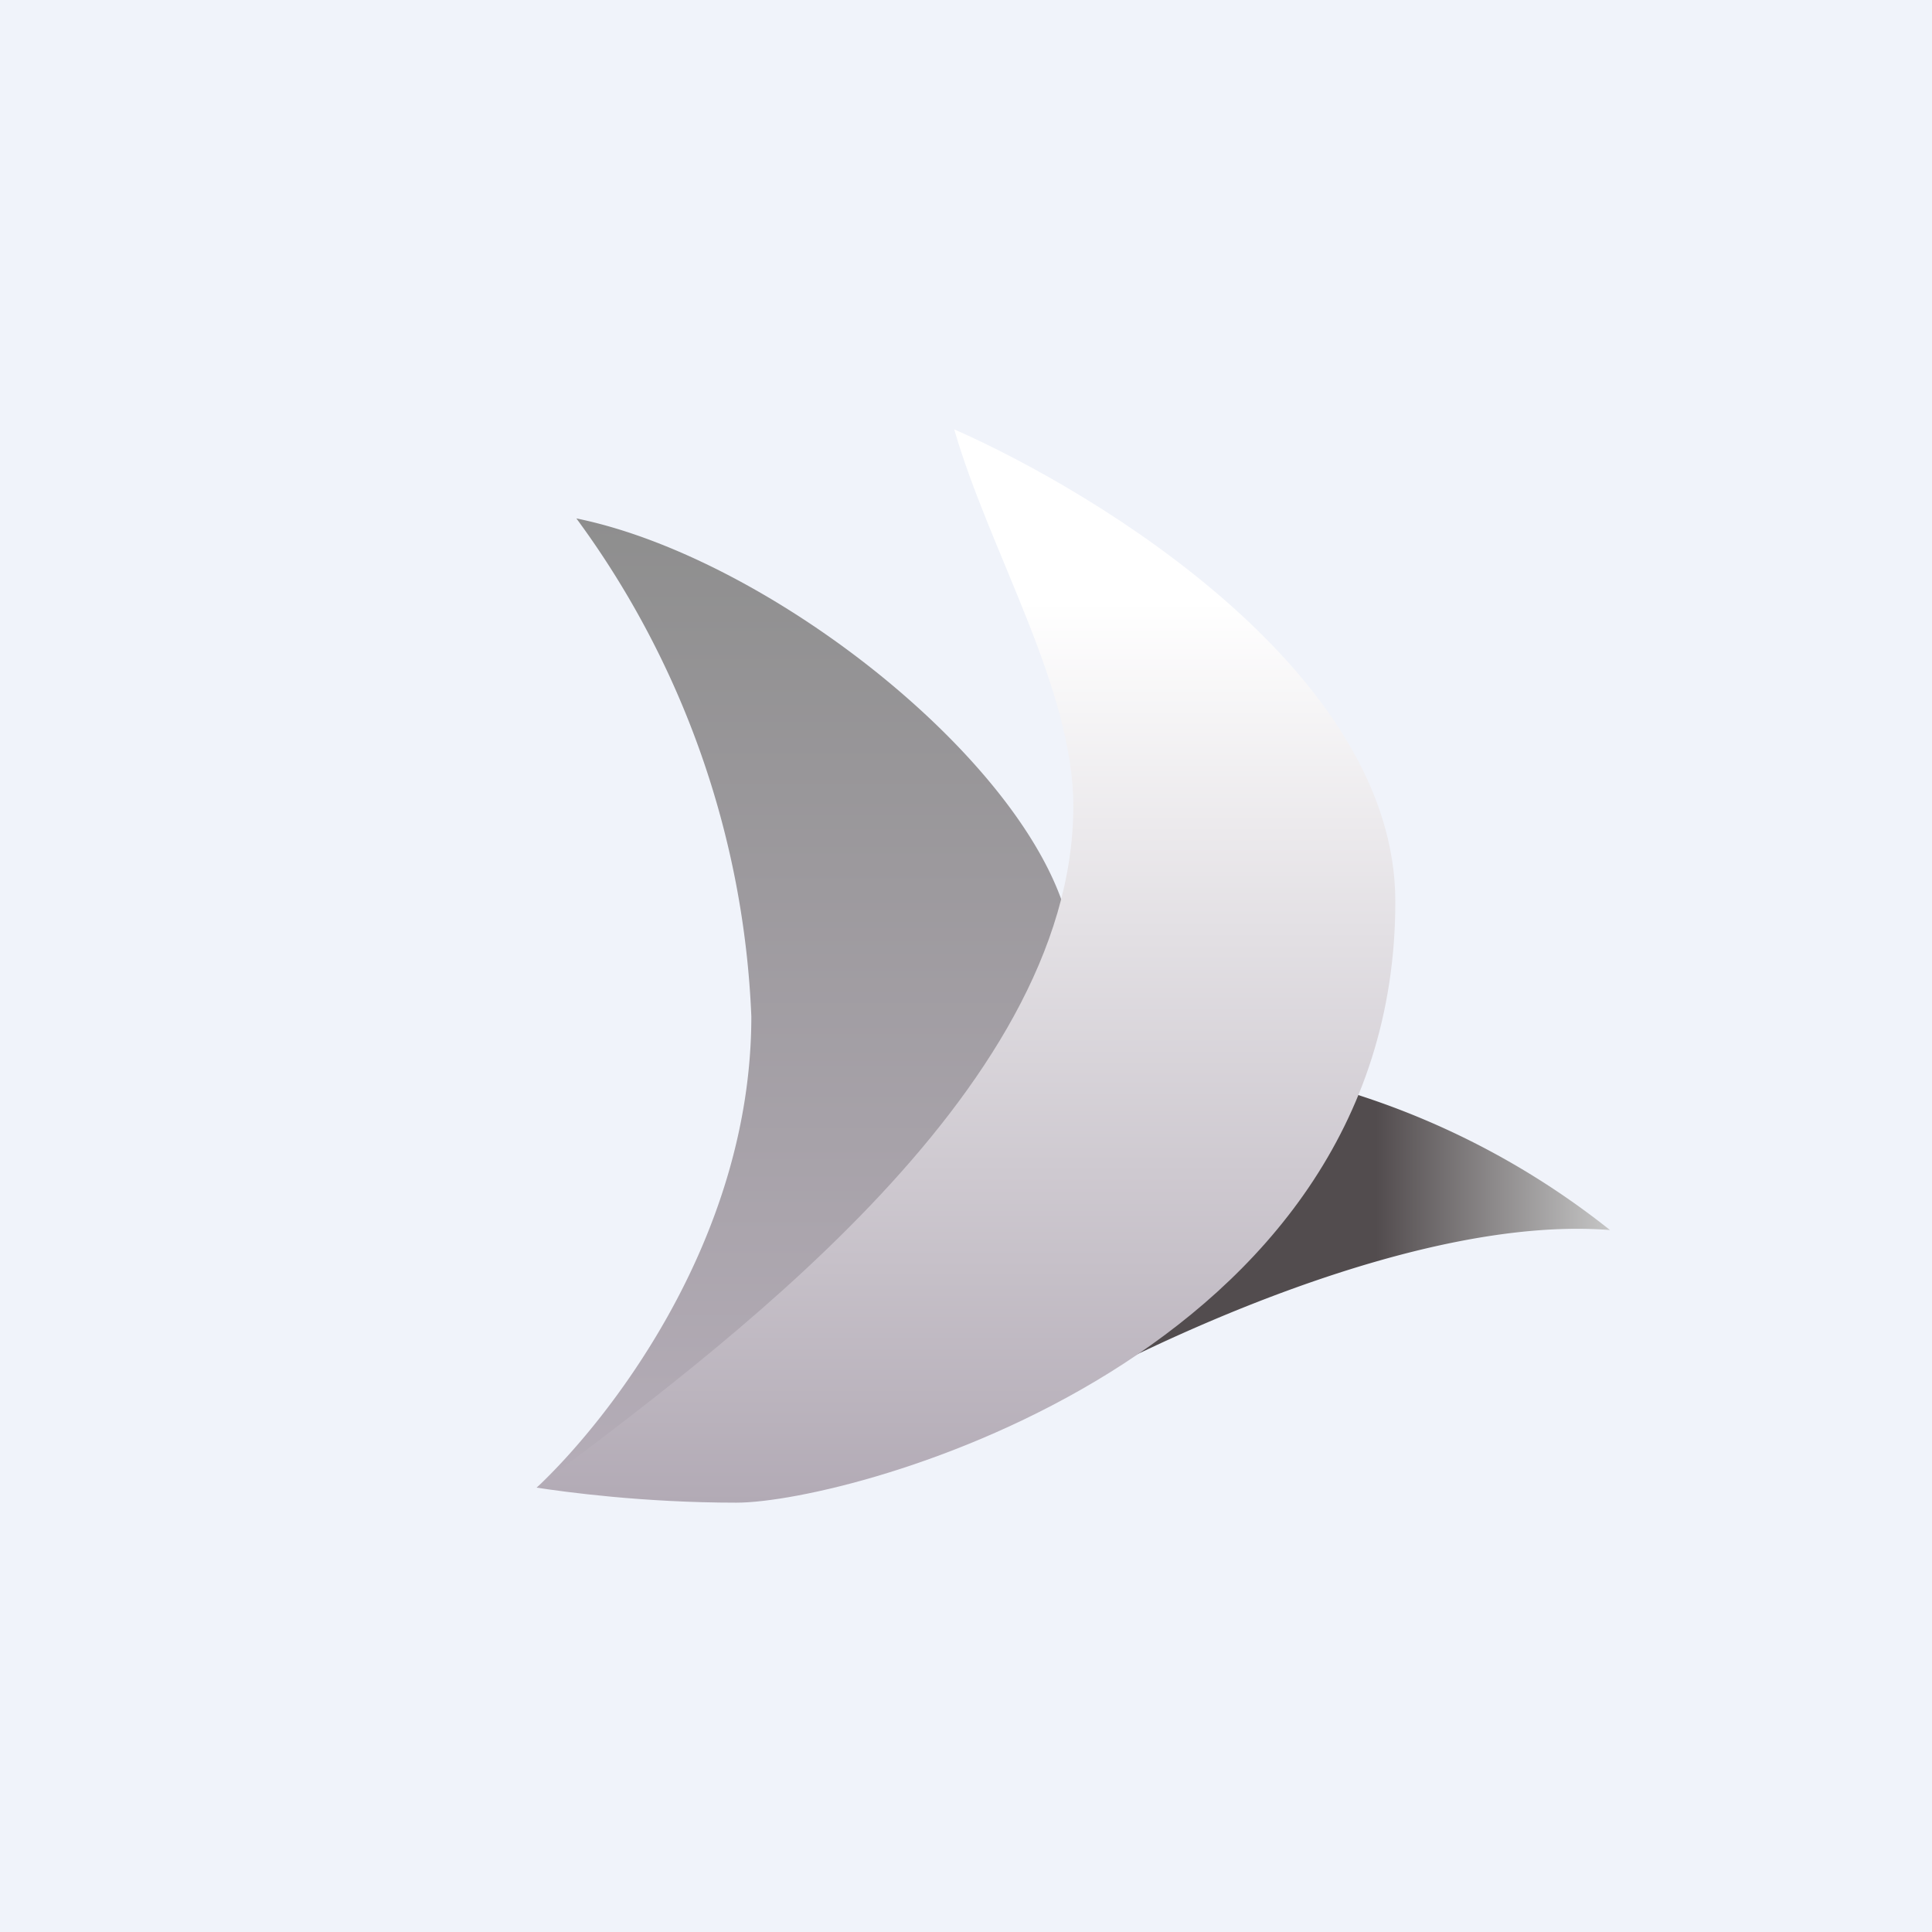 <!-- by TradingView --><svg width="18" height="18" viewBox="0 0 18 18" xmlns="http://www.w3.org/2000/svg"><path fill="#F0F3FA" d="M0 0h18v18H0z"/><path d="M11.79 9.98A7.42 7.42 0 0 1 15 11.46c-1.78-.14-4.26 1.02-5.44 1.7.26-1.21.8-3.41 2.23-3.18Z" fill="url(#a)"/><path d="M7 9.47a8.4 8.4 0 0 0-1.63-4.64C7.33 5.23 10 7.44 10 8.96c0 3.83-3.36 4.86-5 4.9.62-.58 2-2.27 2-4.39Z" fill="url(#b)"/><path d="M6.86 14c-.87 0-1.6-.1-1.86-.14 1.63-1.24 5-3.66 5-6.35 0-1.1-.78-2.37-1.11-3.51C10.25 4.6 13 6.28 13 8.4c0 4.24-5.06 5.6-6.14 5.6Z" fill="url(#c)"/><defs><linearGradient id="a" x1="15" y1="11.56" x2="9.56" y2="11.56" gradientUnits="userSpaceOnUse"><stop stop-color="#C6C6C6"/><stop offset=".4" stop-color="#524C4E"/></linearGradient><linearGradient id="b" x1="7.47" y1="4.83" x2="7.47" y2="13.86" gradientUnits="userSpaceOnUse"><stop stop-color="#8E8E8E"/><stop offset="1" stop-color="#B5ADB8"/></linearGradient><linearGradient id="c" x1="8.99" y1="4" x2="8.99" y2="14" gradientUnits="userSpaceOnUse"><stop offset=".16" stop-color="#fff"/><stop offset="1" stop-color="#B2AAB5"/></linearGradient></defs></svg>